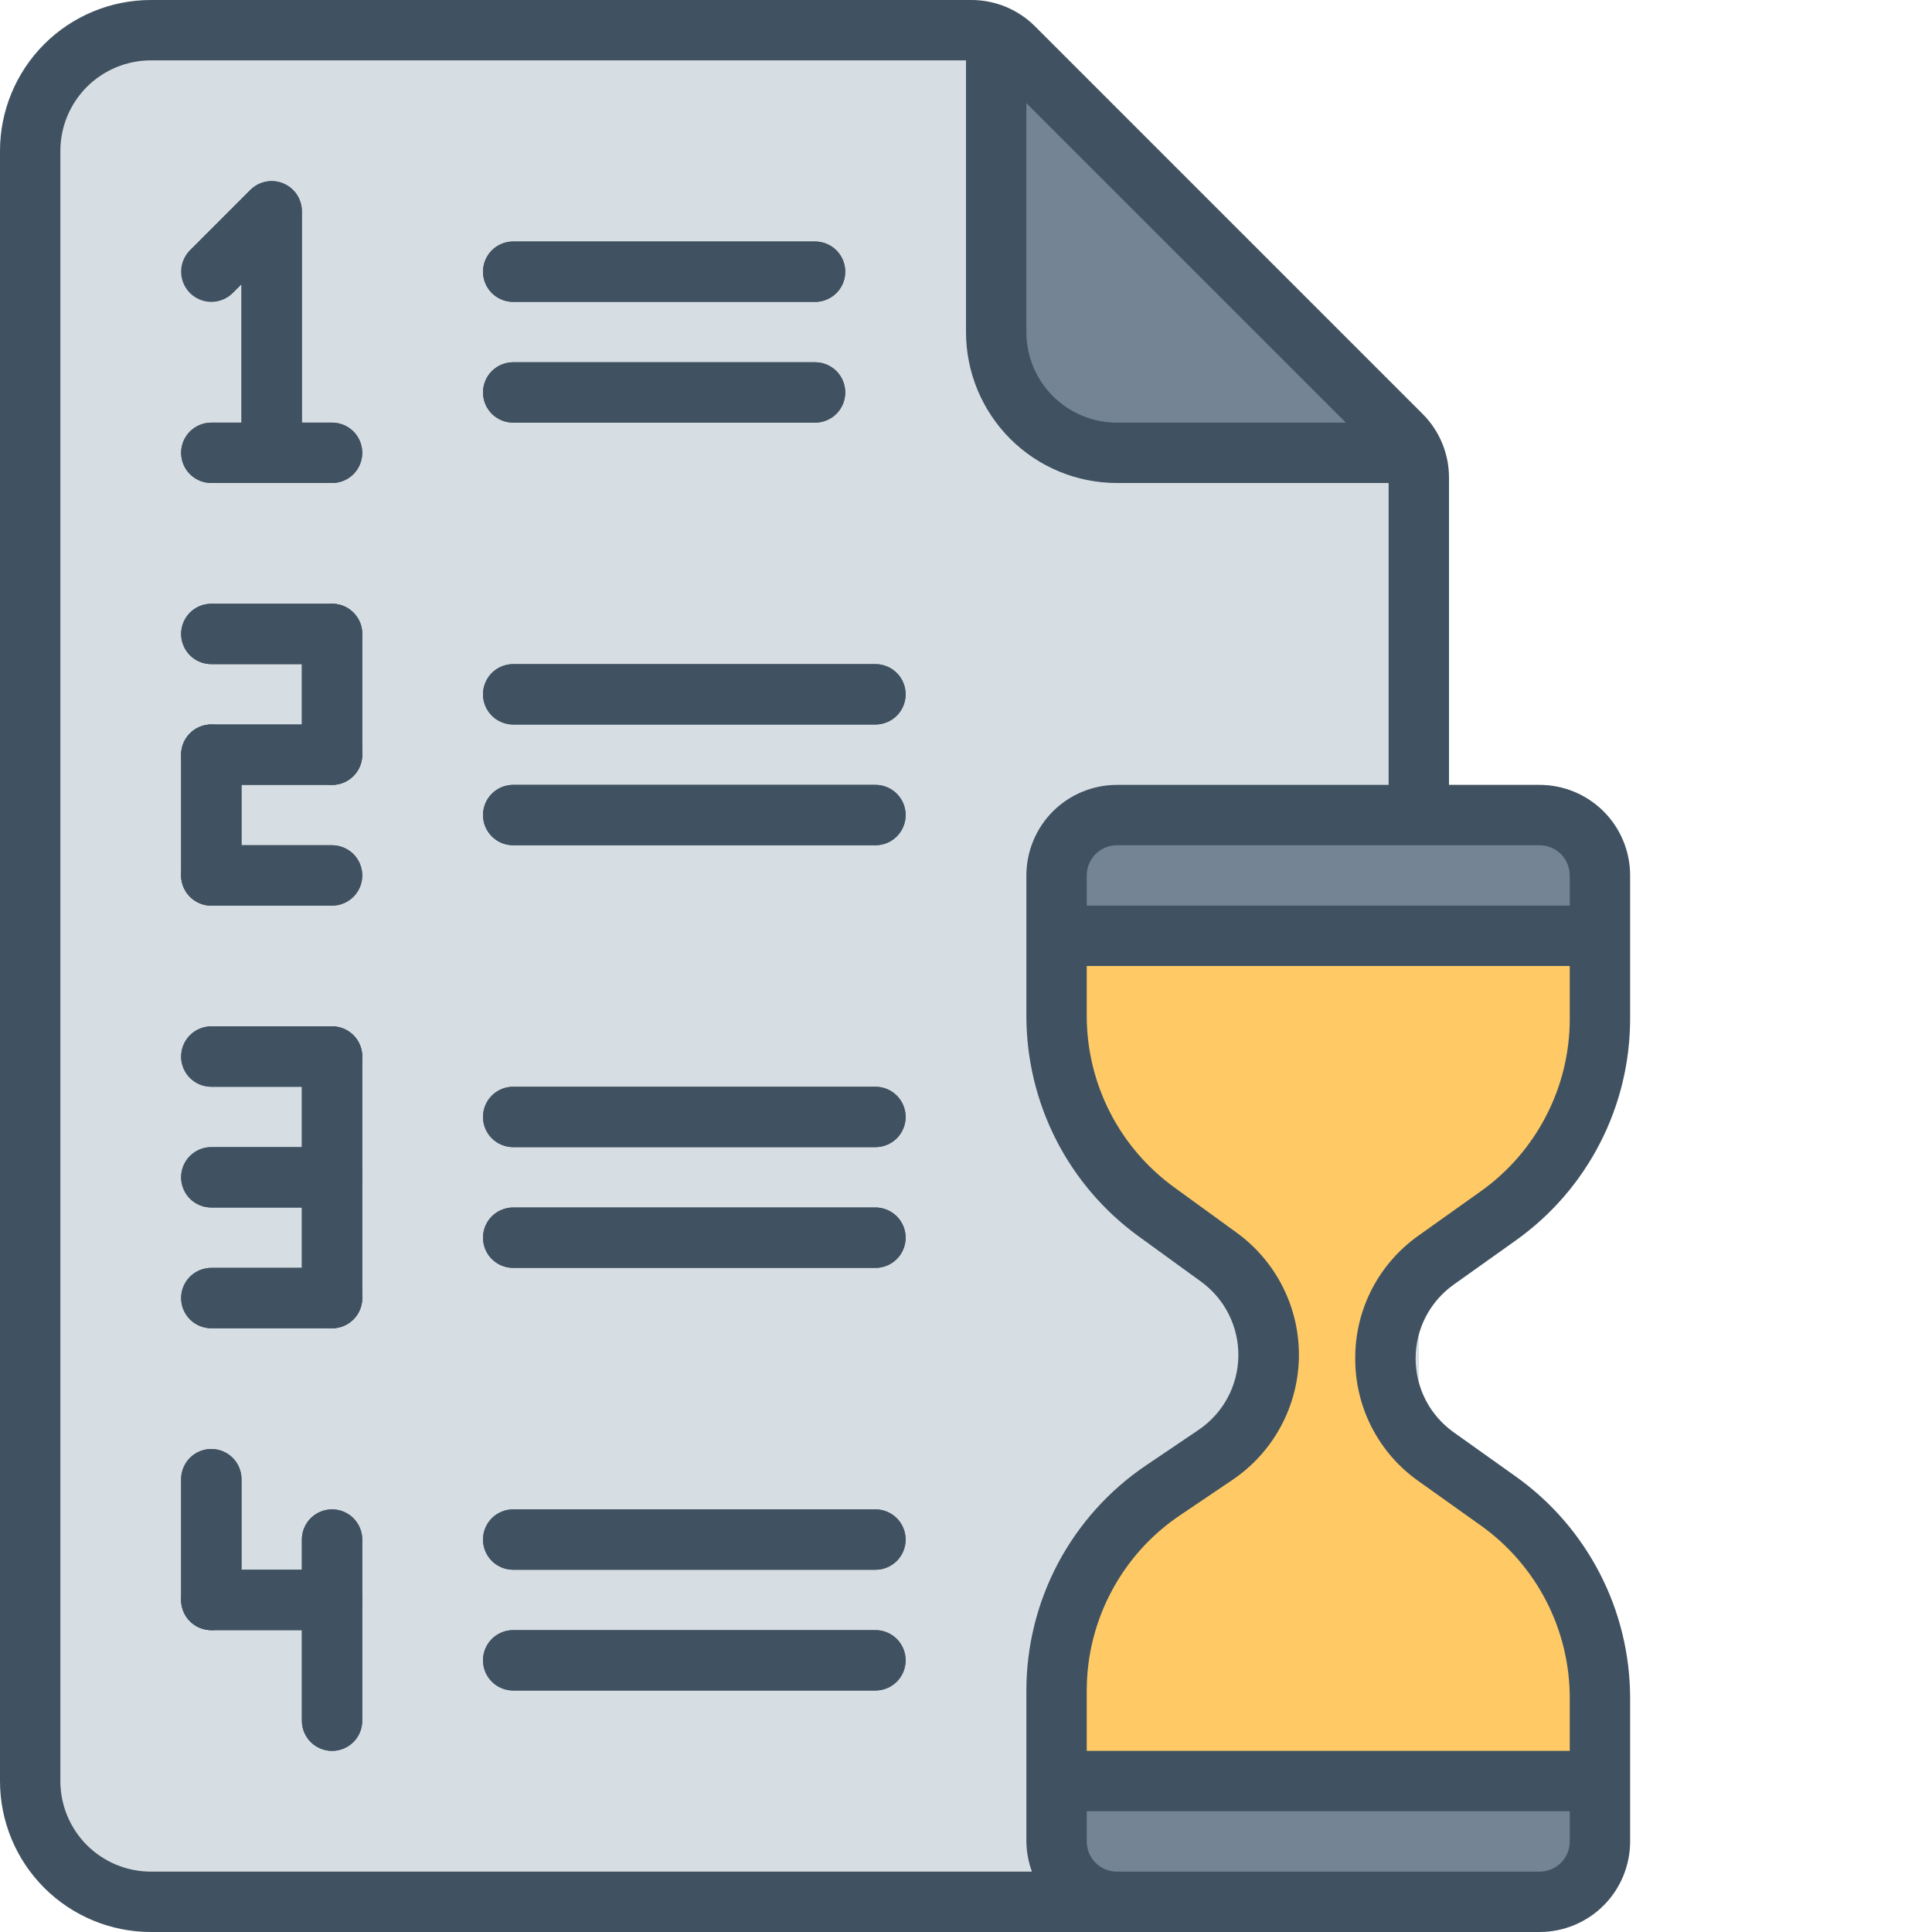 <svg width="32" height="32" viewBox="0 0 32 32" fill="none" xmlns="http://www.w3.org/2000/svg">
<g clip-path="url(#clip0_221_4423)">
<path d="M17.5 31.5H2.5C1.97 31.5 1.461 31.289 1.086 30.914C0.711 30.539 0.5 30.03 0.5 29.5V2.5C0.5 1.97 0.711 1.461 1.086 1.086C1.461 0.711 1.97 0.5 2.5 0.5H16.085C16.35 0.5 16.605 0.605 16.792 0.793L23.207 7.208C23.395 7.395 23.5 7.65 23.5 7.915V31.5H17.5Z" fill="#D7DEE3"/>
<path d="M23.357 7.5H17.5C17.235 7.5 16.98 7.395 16.793 7.207C16.605 7.02 16.5 6.765 16.5 6.5V0.641L23.357 7.5Z" fill="#748494"/>
<path d="M8.5 4.5H13.5" stroke="#405261" stroke-linecap="round" stroke-linejoin="round"/>
<path d="M8.5 6.5H13.5" stroke="#405261" stroke-linecap="round" stroke-linejoin="round"/>
<path d="M8.5 11.5H14.5" stroke="#405261" stroke-linecap="round" stroke-linejoin="round"/>
<path d="M8.5 13.5H14.5" stroke="#405261" stroke-linecap="round" stroke-linejoin="round"/>
<path d="M8.5 18.5H14.5" stroke="#405261" stroke-linecap="round" stroke-linejoin="round"/>
<path d="M8.5 20.5H14.5" stroke="#405261" stroke-linecap="round" stroke-linejoin="round"/>
<path d="M8.5 25.5H14.5" stroke="#405261" stroke-linecap="round" stroke-linejoin="round"/>
<path d="M8.5 27.5H14.5" stroke="#405261" stroke-linecap="round" stroke-linejoin="round"/>
<path d="M26.5 29.5H17.5V28C17.5 27.346 17.661 26.701 17.968 26.123C18.275 25.545 18.72 25.051 19.262 24.685L20.131 24.098C20.398 23.918 20.617 23.677 20.77 23.394C20.924 23.111 21.006 22.795 21.012 22.474C21.017 22.152 20.945 21.834 20.801 21.546C20.657 21.259 20.446 21.01 20.186 20.821L19.152 20.071C18.641 19.7 18.224 19.214 17.937 18.651C17.65 18.088 17.5 17.466 17.5 16.834V15.5H26.5V16.877C26.5 17.515 26.348 18.143 26.056 18.71C25.764 19.276 25.34 19.765 24.821 20.135L23.787 20.872C23.527 21.057 23.316 21.301 23.17 21.585C23.023 21.868 22.947 22.182 22.947 22.501C22.947 22.82 23.023 23.134 23.17 23.417C23.316 23.701 23.527 23.945 23.787 24.13L24.822 24.867C25.341 25.237 25.764 25.726 26.056 26.292C26.348 26.859 26.5 27.487 26.5 28.124V29.5Z" fill="#FFCA65"/>
<path d="M18.5 13.5H25.5C25.765 13.5 26.02 13.605 26.207 13.793C26.395 13.98 26.5 14.235 26.5 14.5V15.5H17.5V14.5C17.5 14.235 17.605 13.98 17.793 13.793C17.98 13.605 18.235 13.5 18.5 13.5ZM17.5 29.5H26.5V30.5C26.5 30.765 26.395 31.02 26.207 31.207C26.02 31.395 25.765 31.5 25.5 31.5H18.5C18.235 31.5 17.98 31.395 17.793 31.207C17.605 31.02 17.5 30.765 17.5 30.5V29.5Z" fill="#748494"/>
<path d="M3.5 21.5H5.5" stroke="#405261" stroke-linecap="round" stroke-linejoin="round"/>
<path d="M3.5 26.5H5.5" stroke="#405261" stroke-linecap="round" stroke-linejoin="round"/>
<path d="M5.5 25.5V28.5" stroke="#405261" stroke-linecap="round" stroke-linejoin="round"/>
<path d="M3.5 24.5V26.5" stroke="#405261" stroke-linecap="round" stroke-linejoin="round"/>
<path d="M3.5 14.5H5.5" stroke="#405261" stroke-linecap="round" stroke-linejoin="round"/>
<path d="M3.5 10.5H5.5" stroke="#405261" stroke-linecap="round" stroke-linejoin="round"/>
<path d="M3.5 12.5H5.5" stroke="#405261" stroke-linecap="round" stroke-linejoin="round"/>
<path d="M5.5 10.5V12.5" stroke="#405261" stroke-linecap="round" stroke-linejoin="round"/>
<path d="M3.5 12.5V14.5" stroke="#405261" stroke-linecap="round" stroke-linejoin="round"/>
<path d="M3.5 17.5H5.5" stroke="#405261" stroke-linecap="round" stroke-linejoin="round"/>
<path d="M3.5 19.5H5.5" stroke="#405261" stroke-linecap="round" stroke-linejoin="round"/>
<path d="M5.5 17.5V21.5" stroke="#405261" stroke-linecap="round" stroke-linejoin="round"/>
<path d="M3.5 7.5H5.5" stroke="#405261" stroke-linecap="round" stroke-linejoin="round"/>
<path d="M3.5 4.5L4.5 3.5V7.5" stroke="#405261" stroke-linecap="round" stroke-linejoin="round"/>
<path d="M5.5 7H5V3.5C5 3.401 4.971 3.304 4.916 3.222C4.861 3.139 4.783 3.075 4.691 3.037C4.6 2.999 4.499 2.989 4.402 3.009C4.305 3.028 4.216 3.076 4.146 3.146L3.146 4.146C3.055 4.24 3.005 4.367 3.006 4.498C3.007 4.629 3.059 4.754 3.152 4.847C3.245 4.94 3.37 4.992 3.501 4.993C3.632 4.994 3.759 4.944 3.853 4.853L4 4.707V7H3.5C3.367 7 3.24 7.053 3.146 7.146C3.053 7.24 3 7.367 3 7.5C3 7.633 3.053 7.76 3.146 7.854C3.24 7.947 3.367 8 3.5 8H5.5C5.633 8 5.76 7.947 5.854 7.854C5.947 7.76 6 7.633 6 7.5C6 7.367 5.947 7.24 5.854 7.146C5.76 7.053 5.633 7 5.5 7ZM5.5 10H3.5C3.367 10 3.24 10.053 3.146 10.146C3.053 10.24 3 10.367 3 10.5C3 10.633 3.053 10.76 3.146 10.854C3.24 10.947 3.367 11 3.5 11H5V12H3.5C3.367 12 3.24 12.053 3.146 12.146C3.053 12.24 3 12.367 3 12.5V14.5C3 14.633 3.053 14.76 3.146 14.854C3.24 14.947 3.367 15 3.5 15H5.5C5.633 15 5.76 14.947 5.854 14.854C5.947 14.76 6 14.633 6 14.5C6 14.367 5.947 14.24 5.854 14.146C5.76 14.053 5.633 14 5.5 14H4V13H5.5C5.633 13 5.76 12.947 5.854 12.854C5.947 12.76 6 12.633 6 12.5V10.5C6 10.367 5.947 10.24 5.854 10.146C5.76 10.053 5.633 10 5.5 10ZM5.5 17H3.5C3.367 17 3.24 17.053 3.146 17.146C3.053 17.24 3 17.367 3 17.5C3 17.633 3.053 17.76 3.146 17.854C3.24 17.947 3.367 18 3.5 18H5V19H3.5C3.367 19 3.24 19.053 3.146 19.146C3.053 19.24 3 19.367 3 19.5C3 19.633 3.053 19.76 3.146 19.854C3.24 19.947 3.367 20 3.5 20H5V21H3.5C3.367 21 3.24 21.053 3.146 21.146C3.053 21.24 3 21.367 3 21.5C3 21.633 3.053 21.76 3.146 21.854C3.24 21.947 3.367 22 3.5 22H5.5C5.633 22 5.76 21.947 5.854 21.854C5.947 21.76 6 21.633 6 21.5V17.5C6 17.367 5.947 17.24 5.854 17.146C5.76 17.053 5.633 17 5.5 17ZM8.5 7H13.5C13.633 7 13.76 6.947 13.854 6.854C13.947 6.76 14 6.633 14 6.5C14 6.367 13.947 6.24 13.854 6.146C13.76 6.053 13.633 6 13.5 6H8.5C8.367 6 8.24 6.053 8.146 6.146C8.053 6.24 8 6.367 8 6.5C8 6.633 8.053 6.76 8.146 6.854C8.24 6.947 8.367 7 8.5 7ZM8.5 5H13.5C13.633 5 13.76 4.947 13.854 4.854C13.947 4.76 14 4.633 14 4.5C14 4.367 13.947 4.24 13.854 4.146C13.76 4.053 13.633 4 13.5 4H8.5C8.367 4 8.24 4.053 8.146 4.146C8.053 4.24 8 4.367 8 4.5C8 4.633 8.053 4.76 8.146 4.854C8.24 4.947 8.367 5 8.5 5ZM5.5 25C5.367 25 5.24 25.053 5.146 25.146C5.053 25.24 5 25.367 5 25.5V26H4V24.5C4 24.367 3.947 24.24 3.854 24.146C3.76 24.053 3.633 24 3.5 24C3.367 24 3.24 24.053 3.146 24.146C3.053 24.24 3 24.367 3 24.5V26.5C3 26.633 3.053 26.76 3.146 26.854C3.24 26.947 3.367 27 3.5 27H5V28.5C5 28.633 5.053 28.76 5.146 28.854C5.24 28.947 5.367 29 5.5 29C5.633 29 5.76 28.947 5.854 28.854C5.947 28.76 6 28.633 6 28.5V25.5C6 25.367 5.947 25.24 5.854 25.146C5.76 25.053 5.633 25 5.5 25ZM14.5 25H8.5C8.367 25 8.24 25.053 8.146 25.146C8.053 25.24 8 25.367 8 25.5C8 25.633 8.053 25.76 8.146 25.854C8.24 25.947 8.367 26 8.5 26H14.5C14.633 26 14.76 25.947 14.854 25.854C14.947 25.76 15 25.633 15 25.5C15 25.367 14.947 25.24 14.854 25.146C14.76 25.053 14.633 25 14.5 25ZM14.5 27H8.5C8.367 27 8.24 27.053 8.146 27.146C8.053 27.24 8 27.367 8 27.5C8 27.633 8.053 27.76 8.146 27.854C8.24 27.947 8.367 28 8.5 28H14.5C14.633 28 14.76 27.947 14.854 27.854C14.947 27.76 15 27.633 15 27.5C15 27.367 14.947 27.24 14.854 27.146C14.76 27.053 14.633 27 14.5 27ZM14.5 11H8.5C8.367 11 8.24 11.053 8.146 11.146C8.053 11.24 8 11.367 8 11.5C8 11.633 8.053 11.76 8.146 11.854C8.24 11.947 8.367 12 8.5 12H14.5C14.633 12 14.76 11.947 14.854 11.854C14.947 11.76 15 11.633 15 11.5C15 11.367 14.947 11.24 14.854 11.146C14.76 11.053 14.633 11 14.5 11ZM24.077 21.278L25.111 20.542C25.695 20.125 26.171 19.576 26.499 18.938C26.828 18.301 26.999 17.594 27 16.877V14.5C27 14.102 26.842 13.721 26.561 13.439C26.279 13.158 25.898 13 25.5 13H24V7.915C24.001 7.718 23.962 7.523 23.887 7.341C23.811 7.158 23.701 6.993 23.561 6.854L17.146 0.439C17.007 0.299 16.842 0.189 16.66 0.113C16.477 0.038 16.282 -0.001 16.085 6.51086e-06H2.5C1.837 6.51086e-06 1.201 0.263 0.732 0.732C0.263 1.201 0 1.837 0 2.5L0 29.5C0 30.163 0.263 30.799 0.732 31.268C1.201 31.737 1.837 32 2.5 32H25.5C25.898 32 26.279 31.842 26.561 31.561C26.842 31.279 27 30.898 27 30.5V28.124C26.999 27.407 26.828 26.7 26.499 26.063C26.17 25.425 25.695 24.876 25.111 24.459L24.076 23.722C23.881 23.583 23.723 23.4 23.613 23.188C23.504 22.975 23.447 22.739 23.447 22.5C23.447 22.262 23.504 22.026 23.613 21.813C23.723 21.601 23.881 21.418 24.076 21.279L24.077 21.278ZM25.5 14C25.633 14 25.76 14.053 25.854 14.146C25.947 14.24 26 14.367 26 14.5V15H18V14.5C18 14.367 18.053 14.24 18.146 14.146C18.24 14.053 18.367 14 18.5 14H25.5ZM17 1.708L22.292 7H18.5C18.102 7 17.721 6.842 17.439 6.561C17.158 6.279 17 5.898 17 5.5V1.708ZM2.5 31C2.102 31 1.721 30.842 1.439 30.561C1.158 30.279 1 29.898 1 29.5V2.5C1 2.102 1.158 1.721 1.439 1.439C1.721 1.158 2.102 1 2.5 1H16V5.5C16 6.163 16.263 6.799 16.732 7.268C17.201 7.737 17.837 8 18.5 8H23V13H18.5C18.102 13 17.721 13.158 17.439 13.439C17.158 13.721 17 14.102 17 14.5V16.834C17.001 17.545 17.17 18.245 17.492 18.878C17.815 19.511 18.283 20.059 18.858 20.477L19.892 21.227C20.087 21.369 20.246 21.555 20.353 21.771C20.461 21.987 20.515 22.226 20.511 22.467C20.507 22.708 20.445 22.945 20.33 23.157C20.215 23.369 20.05 23.55 19.85 23.685L18.981 24.272C18.371 24.684 17.872 25.239 17.526 25.889C17.181 26.539 17 27.264 17 28V30.5C17.002 30.671 17.033 30.84 17.092 31H2.5ZM26 30.5C26 30.633 25.947 30.76 25.854 30.854C25.76 30.947 25.633 31 25.5 31H18.5C18.367 31 18.24 30.947 18.146 30.854C18.053 30.76 18 30.633 18 30.5V30H26V30.5ZM22.447 22.5C22.445 22.899 22.54 23.293 22.723 23.647C22.907 24.002 23.173 24.307 23.5 24.536L24.535 25.273C24.988 25.598 25.357 26.026 25.612 26.521C25.867 27.017 26 27.567 26 28.124V29H18V28C18 27.427 18.141 26.863 18.41 26.358C18.678 25.852 19.067 25.42 19.542 25.1L20.41 24.514C20.744 24.289 21.019 23.987 21.211 23.633C21.403 23.279 21.507 22.885 21.514 22.482C21.521 22.079 21.43 21.681 21.25 21.321C21.07 20.961 20.805 20.65 20.479 20.414L19.445 19.663C18.998 19.338 18.635 18.913 18.384 18.422C18.133 17.93 18.001 17.386 18 16.834V16H26V16.877C26 17.435 25.866 17.984 25.61 18.48C25.355 18.976 24.985 19.404 24.531 19.728L23.497 20.464C23.171 20.694 22.905 20.999 22.722 21.353C22.539 21.708 22.445 22.101 22.447 22.5ZM14.5 13H8.5C8.367 13 8.24 13.053 8.146 13.146C8.053 13.24 8 13.367 8 13.5C8 13.633 8.053 13.76 8.146 13.854C8.24 13.947 8.367 14 8.5 14H14.5C14.633 14 14.76 13.947 14.854 13.854C14.947 13.76 15 13.633 15 13.5C15 13.367 14.947 13.24 14.854 13.146C14.76 13.053 14.633 13 14.5 13ZM14.5 20H8.5C8.367 20 8.24 20.053 8.146 20.146C8.053 20.24 8 20.367 8 20.5C8 20.633 8.053 20.76 8.146 20.854C8.24 20.947 8.367 21 8.5 21H14.5C14.633 21 14.76 20.947 14.854 20.854C14.947 20.76 15 20.633 15 20.5C15 20.367 14.947 20.24 14.854 20.146C14.76 20.053 14.633 20 14.5 20ZM14.5 18H8.5C8.367 18 8.24 18.053 8.146 18.146C8.053 18.24 8 18.367 8 18.5C8 18.633 8.053 18.76 8.146 18.854C8.24 18.947 8.367 19 8.5 19H14.5C14.633 19 14.76 18.947 14.854 18.854C14.947 18.76 15 18.633 15 18.5C15 18.367 14.947 18.24 14.854 18.146C14.76 18.053 14.633 18 14.5 18Z" fill="#405261"/>
</g>
<defs>
<clipPath id="clip0_221_4423">
<rect width="32" height="32" fill="white"/>
</clipPath>
</defs>
</svg>
